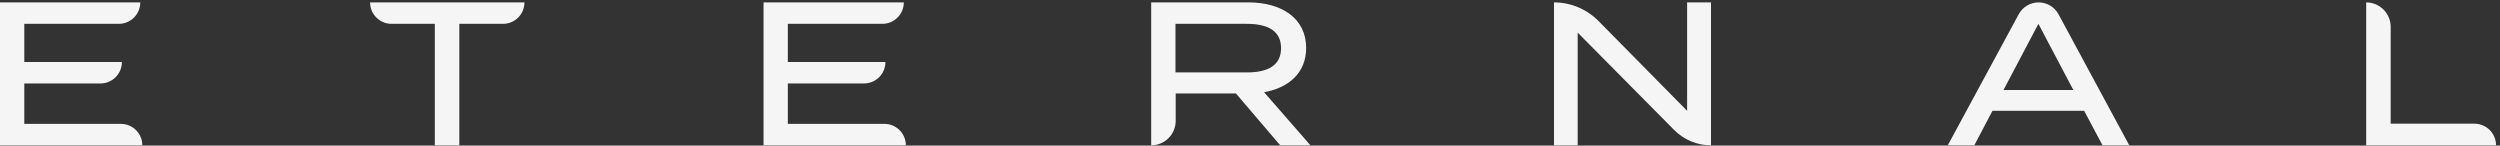 <svg width="498" height="29" viewBox="0 0 498 29" fill="none" xmlns="http://www.w3.org/2000/svg">
<rect x="0" y="0" width="498" height="29" fill="#333333" stroke="none"/>
<path d="M4.84 24.677V16.624H20.012C22.37 16.624 24.282 14.712 24.282 12.353H4.84V4.747H23.672C26.031 4.747 27.943 2.835 27.943 0.477H0V28.948H28.35C28.35 26.59 26.438 24.677 24.079 24.677H4.84Z" fill="#F5F5F5"/>
<path d="M104.471 0.477H73.722C73.722 2.835 75.634 4.747 77.993 4.747H86.615V28.948H91.496V4.747H100.201C102.559 4.747 104.471 2.835 104.471 0.477Z" fill="#F5F5F5"/>
<path d="M156.936 24.677V16.624H172.108C174.466 16.624 176.379 14.712 176.379 12.353H156.936V4.747H175.768C178.127 4.747 180.039 2.835 180.039 0.477H152.096V28.948H180.446C180.446 26.59 178.534 24.677 176.175 24.677H156.936Z" fill="#F5F5F5"/>
<path d="M261.042 28.948L251.809 18.373C256.771 17.478 260.188 14.468 260.188 9.547C260.188 3.649 255.307 0.477 248.677 0.477H229.316V28.948C232.012 28.948 234.197 26.763 234.197 24.067V18.617H246.196L255.022 28.948H261.042ZM234.156 14.428V4.747H248.352C252.419 4.747 255.185 6.049 255.185 9.588C255.185 13.126 252.419 14.428 248.352 14.428H234.156Z" fill="#F5F5F5"/>
<path d="M336.074 0.477V22.074L318.418 4.182C316.078 1.811 312.886 0.477 309.555 0.477V28.948H314.273V6.496L333.487 25.886C335.429 27.846 338.074 28.948 340.833 28.948V0.477H336.074Z" fill="#F5F5F5"/>
<path d="M418.824 28.948H424.152L410.054 2.84C409.267 1.384 407.746 0.477 406.091 0.477C404.438 0.477 402.918 1.382 402.131 2.836L387.993 28.948H393.281L396.901 22.074H415.163L418.824 28.948ZM399.097 17.926L406.052 4.747L413.007 17.926H399.097Z" fill="#F5F5F5"/>
<path d="M476.224 24.637V5.357C476.224 2.662 474.039 0.477 471.343 0.477V28.948H497.211C497.211 26.567 495.281 24.637 492.9 24.637H476.224Z" fill="#F5F5F5"/>
</svg>
